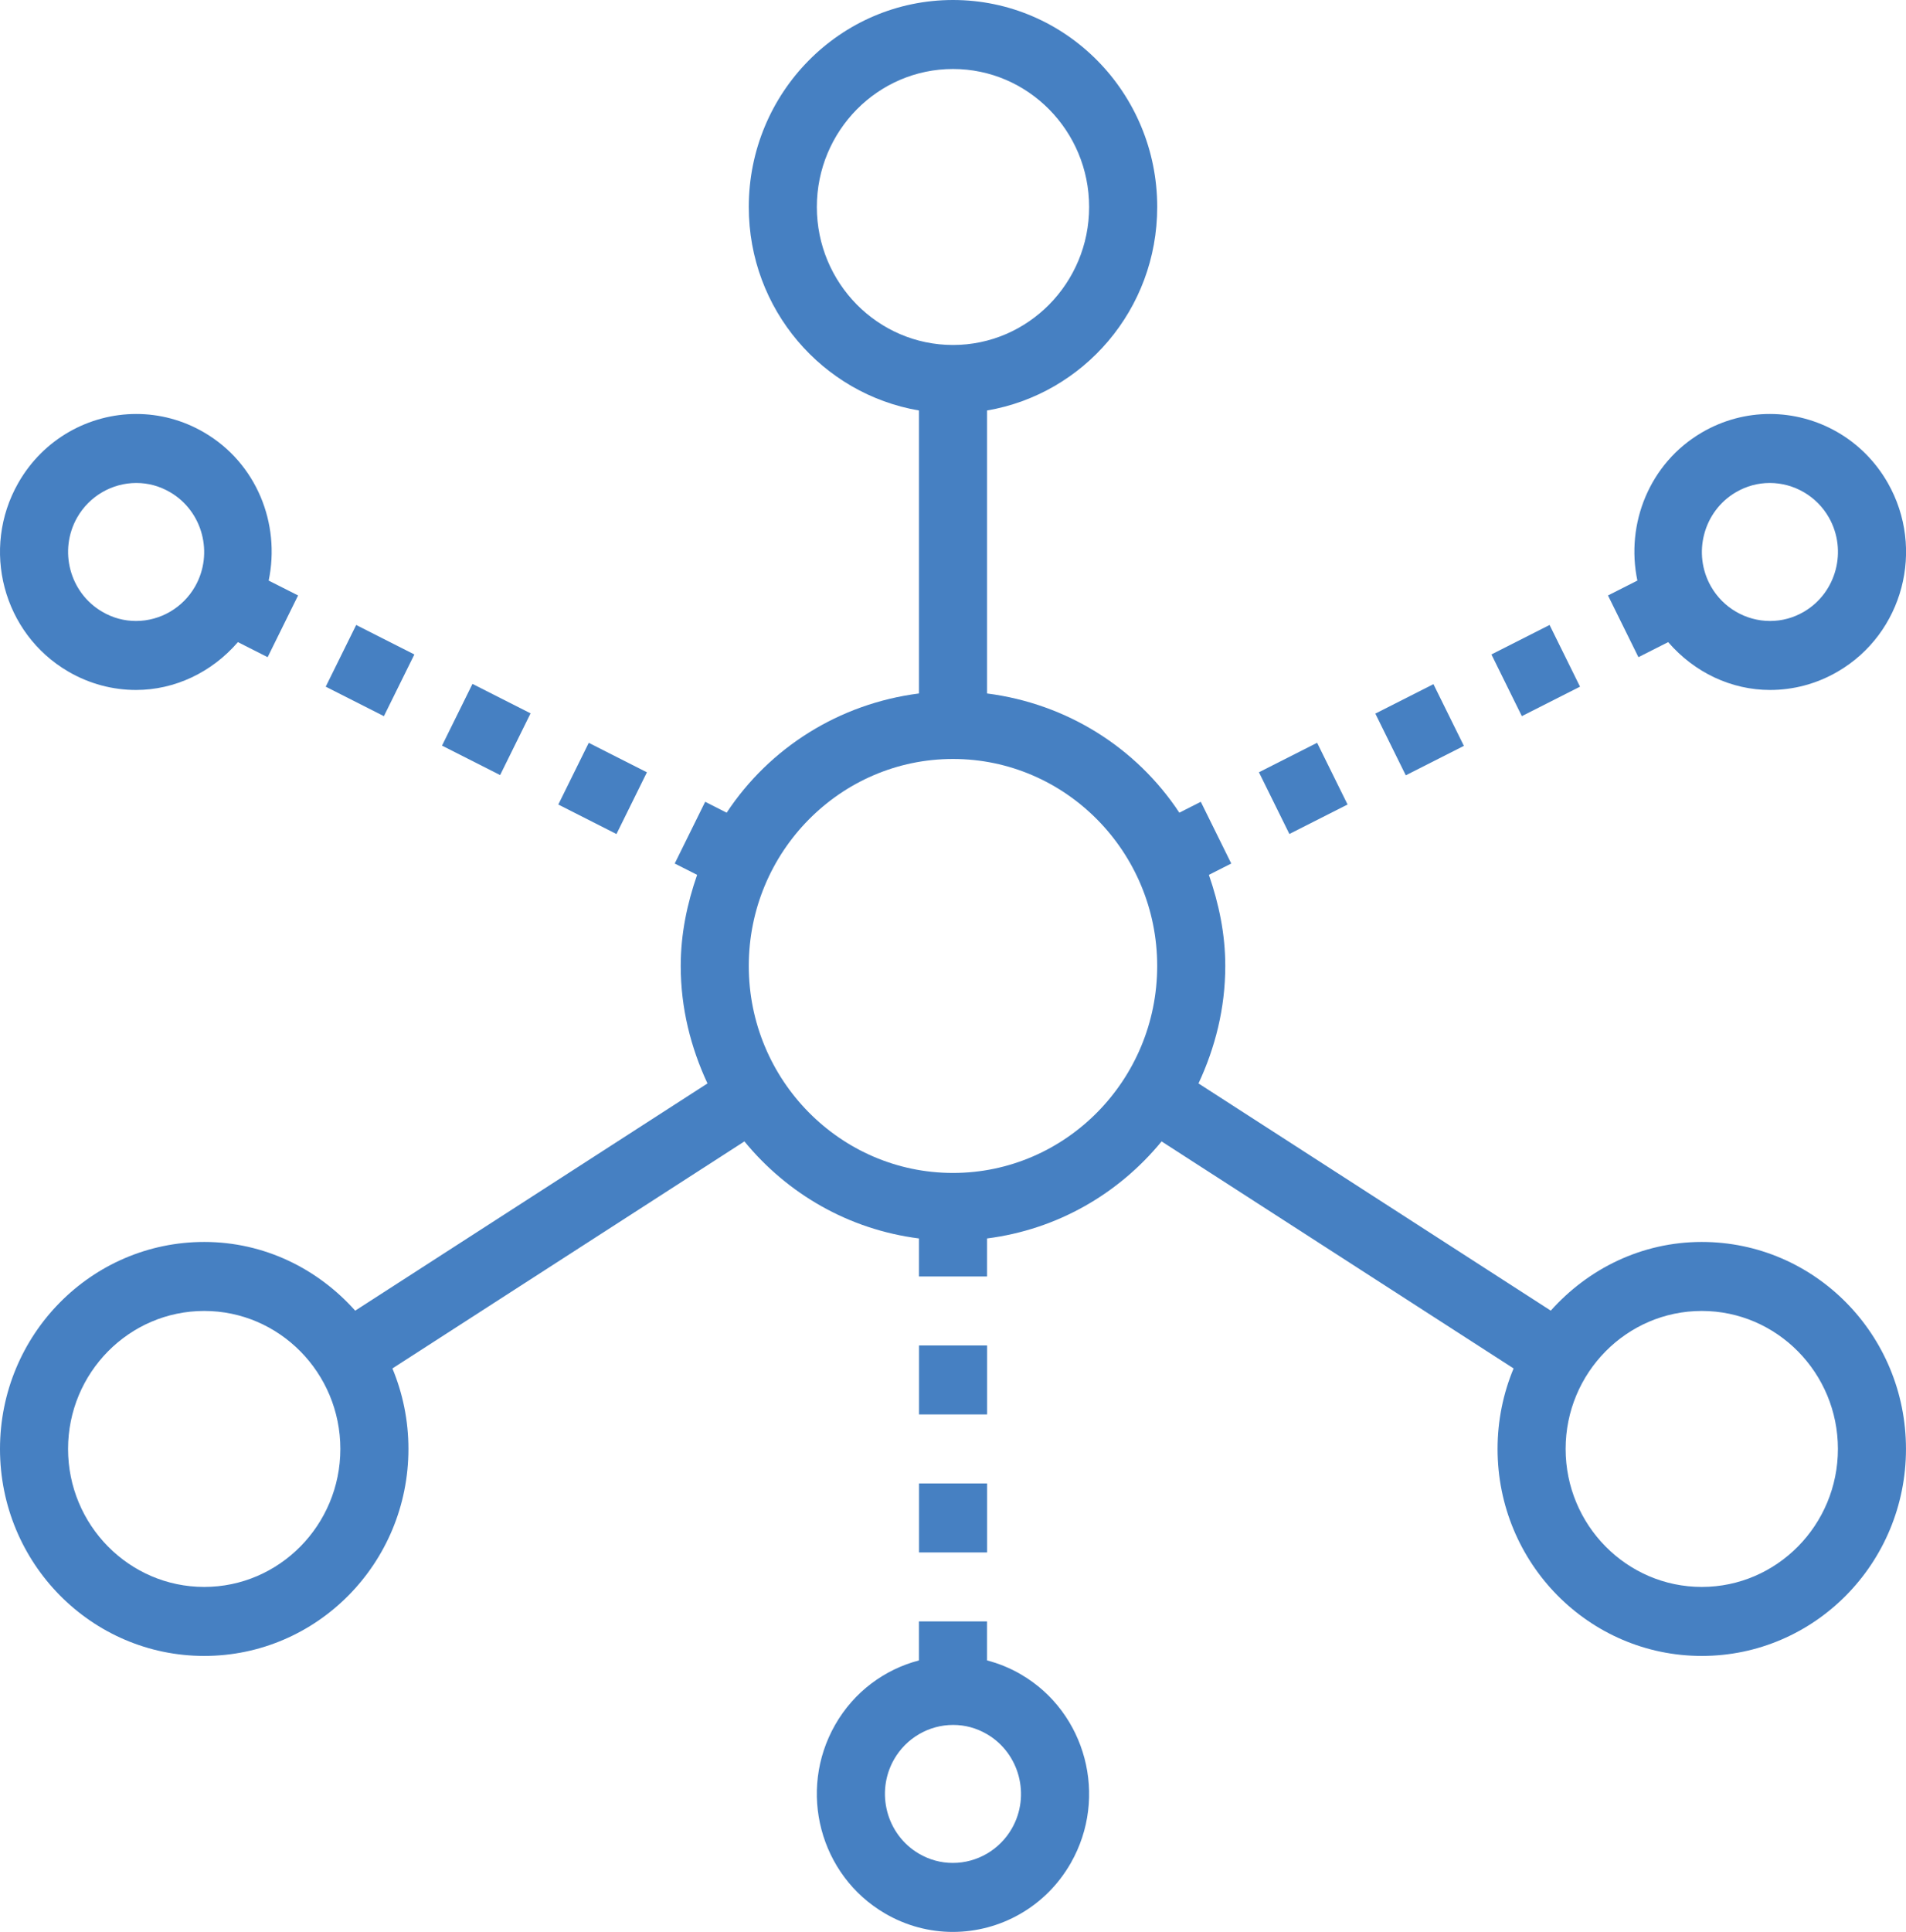 <svg width="76" height="77" viewBox="0 0 76 77" fill="none" xmlns="http://www.w3.org/2000/svg">
<g clip-path="url(#clip0)">
<path d="M39.359 59.125H36.645V61.875H39.359V59.125Z" fill="#4680C2"/>
<path d="M39.359 53.625H36.645V56.375H39.359V53.625Z" fill="#4680C2"/>
<path d="M57.157 27.268L54.84 28.442L56.054 30.902L58.371 29.728L57.157 27.268Z" fill="#4680C2"/>
<path d="M75.275 19.25C74.269 17.486 72.445 16.5 70.569 16.5C69.648 16.5 68.715 16.738 67.86 17.238C65.772 18.459 64.814 20.872 65.289 23.14L64.117 23.733L65.331 26.193L66.517 25.593C67.563 26.806 69.04 27.5 70.579 27.5C71.5 27.5 72.434 27.262 73.288 26.762C75.884 25.244 76.773 21.881 75.275 19.25ZM71.931 24.381C71.512 24.626 71.057 24.75 70.579 24.75C69.61 24.75 68.708 24.223 68.224 23.375C67.476 22.062 67.922 20.377 69.217 19.619C69.636 19.374 70.091 19.25 70.569 19.25C71.538 19.25 72.441 19.777 72.924 20.625C73.672 21.938 73.226 23.623 71.931 24.381Z" fill="#4680C2"/>
<path d="M61.788 24.909L59.469 26.084L60.682 28.543L63.002 27.368L61.788 24.909Z" fill="#4680C2"/>
<path d="M52.519 29.605L50.199 30.78L51.413 33.24L53.733 32.065L52.519 29.605Z" fill="#4680C2"/>
<path d="M18.839 27.258L17.625 29.718L19.942 30.892L21.156 28.432L18.839 27.258Z" fill="#4680C2"/>
<path d="M14.202 24.91L12.988 27.369L15.308 28.544L16.522 26.085L14.202 24.91Z" fill="#4680C2"/>
<path d="M23.476 29.607L22.262 32.066L24.581 33.242L25.795 30.782L23.476 29.607Z" fill="#4680C2"/>
<path d="M10.713 23.14C11.189 20.872 10.231 18.459 8.142 17.238C7.288 16.738 6.355 16.5 5.434 16.5C3.558 16.5 1.733 17.486 0.728 19.25C-0.771 21.881 0.119 25.244 2.715 26.762C3.57 27.262 4.503 27.5 5.424 27.5C6.963 27.5 8.44 26.805 9.486 25.593L10.672 26.193L11.886 23.733L10.713 23.14ZM7.779 23.375C7.295 24.223 6.393 24.75 5.424 24.75C4.945 24.75 4.49 24.626 4.072 24.38C2.776 23.622 2.33 21.938 3.078 20.625C3.562 19.777 4.465 19.25 5.434 19.25C5.912 19.25 6.366 19.374 6.785 19.619C8.081 20.377 8.526 22.062 7.779 23.375Z" fill="#4680C2"/>
<path d="M40.713 66.738C40.277 66.483 39.821 66.3 39.356 66.178V64.625H36.642V66.179C35.281 66.535 34.056 67.42 33.298 68.75C31.8 71.381 32.689 74.744 35.285 76.262C36.14 76.762 37.073 77 37.994 77C39.87 77 41.694 76.013 42.7 74.249C44.198 71.619 43.309 68.256 40.713 66.738ZM40.349 72.874C39.865 73.723 38.963 74.25 37.994 74.25C37.516 74.25 37.061 74.126 36.642 73.881C35.347 73.123 34.901 71.438 35.649 70.125C36.133 69.277 37.035 68.75 38.004 68.75C38.482 68.75 38.937 68.874 39.356 69.119C40.651 69.877 41.097 71.562 40.349 72.874Z" fill="#4680C2"/>
<path d="M67.857 49.5C65.46 49.5 63.327 50.569 61.836 52.238L47.789 43.182C48.455 41.757 48.857 40.181 48.857 38.5C48.857 37.221 48.599 36.011 48.203 34.869L49.095 34.417L47.881 31.957L47.025 32.391C45.318 29.807 42.547 28.047 39.357 27.639V16.361C43.205 15.704 46.143 12.335 46.143 8.25C46.143 3.694 42.497 0 38 0C33.503 0 29.857 3.694 29.857 8.25C29.857 12.335 32.795 15.704 36.643 16.361V27.639C33.453 28.047 30.682 29.807 28.975 32.391L28.118 31.957L26.904 34.417L27.797 34.869C27.4 36.011 27.143 37.221 27.143 38.5C27.143 40.181 27.545 41.757 28.21 43.182L14.163 52.239C12.673 50.569 10.54 49.5 8.143 49.5C3.646 49.5 0 53.194 0 57.75C0 62.307 3.646 66 8.143 66C12.64 66 16.286 62.307 16.286 57.75C16.286 56.612 16.058 55.529 15.647 54.542L29.683 45.493C31.399 47.585 33.843 49.004 36.643 49.361V50.875H39.357V49.361C42.156 49.004 44.6 47.585 46.317 45.493L60.353 54.542C59.942 55.528 59.714 56.612 59.714 57.75C59.714 62.307 63.359 66 67.857 66C72.354 66 75.999 62.307 75.999 57.75C75.999 53.194 72.354 49.5 67.857 49.5ZM8.143 63.25C5.149 63.25 2.714 60.783 2.714 57.75C2.714 54.717 5.149 52.25 8.143 52.25C11.136 52.25 13.571 54.717 13.571 57.75C13.571 60.783 11.136 63.25 8.143 63.25ZM32.571 8.25C32.571 5.217 35.006 2.75 38 2.75C40.993 2.75 43.428 5.217 43.428 8.25C43.428 11.283 40.993 13.75 38 13.75C35.006 13.75 32.571 11.283 32.571 8.25ZM38 46.75C33.51 46.75 29.857 43.049 29.857 38.5C29.857 33.951 33.51 30.25 38 30.25C42.489 30.25 46.142 33.951 46.142 38.5C46.142 43.049 42.489 46.75 38 46.75ZM67.857 63.25C64.863 63.25 62.428 60.783 62.428 57.75C62.428 54.717 64.863 52.25 67.857 52.25C70.85 52.25 73.285 54.717 73.285 57.75C73.285 60.783 70.85 63.25 67.857 63.25Z" fill="#4680C2"/>
</g>
<defs>
<clipPath id="clip0">
<rect width="76" height="77" fill="white"/>
</clipPath>
</defs>
</svg>
